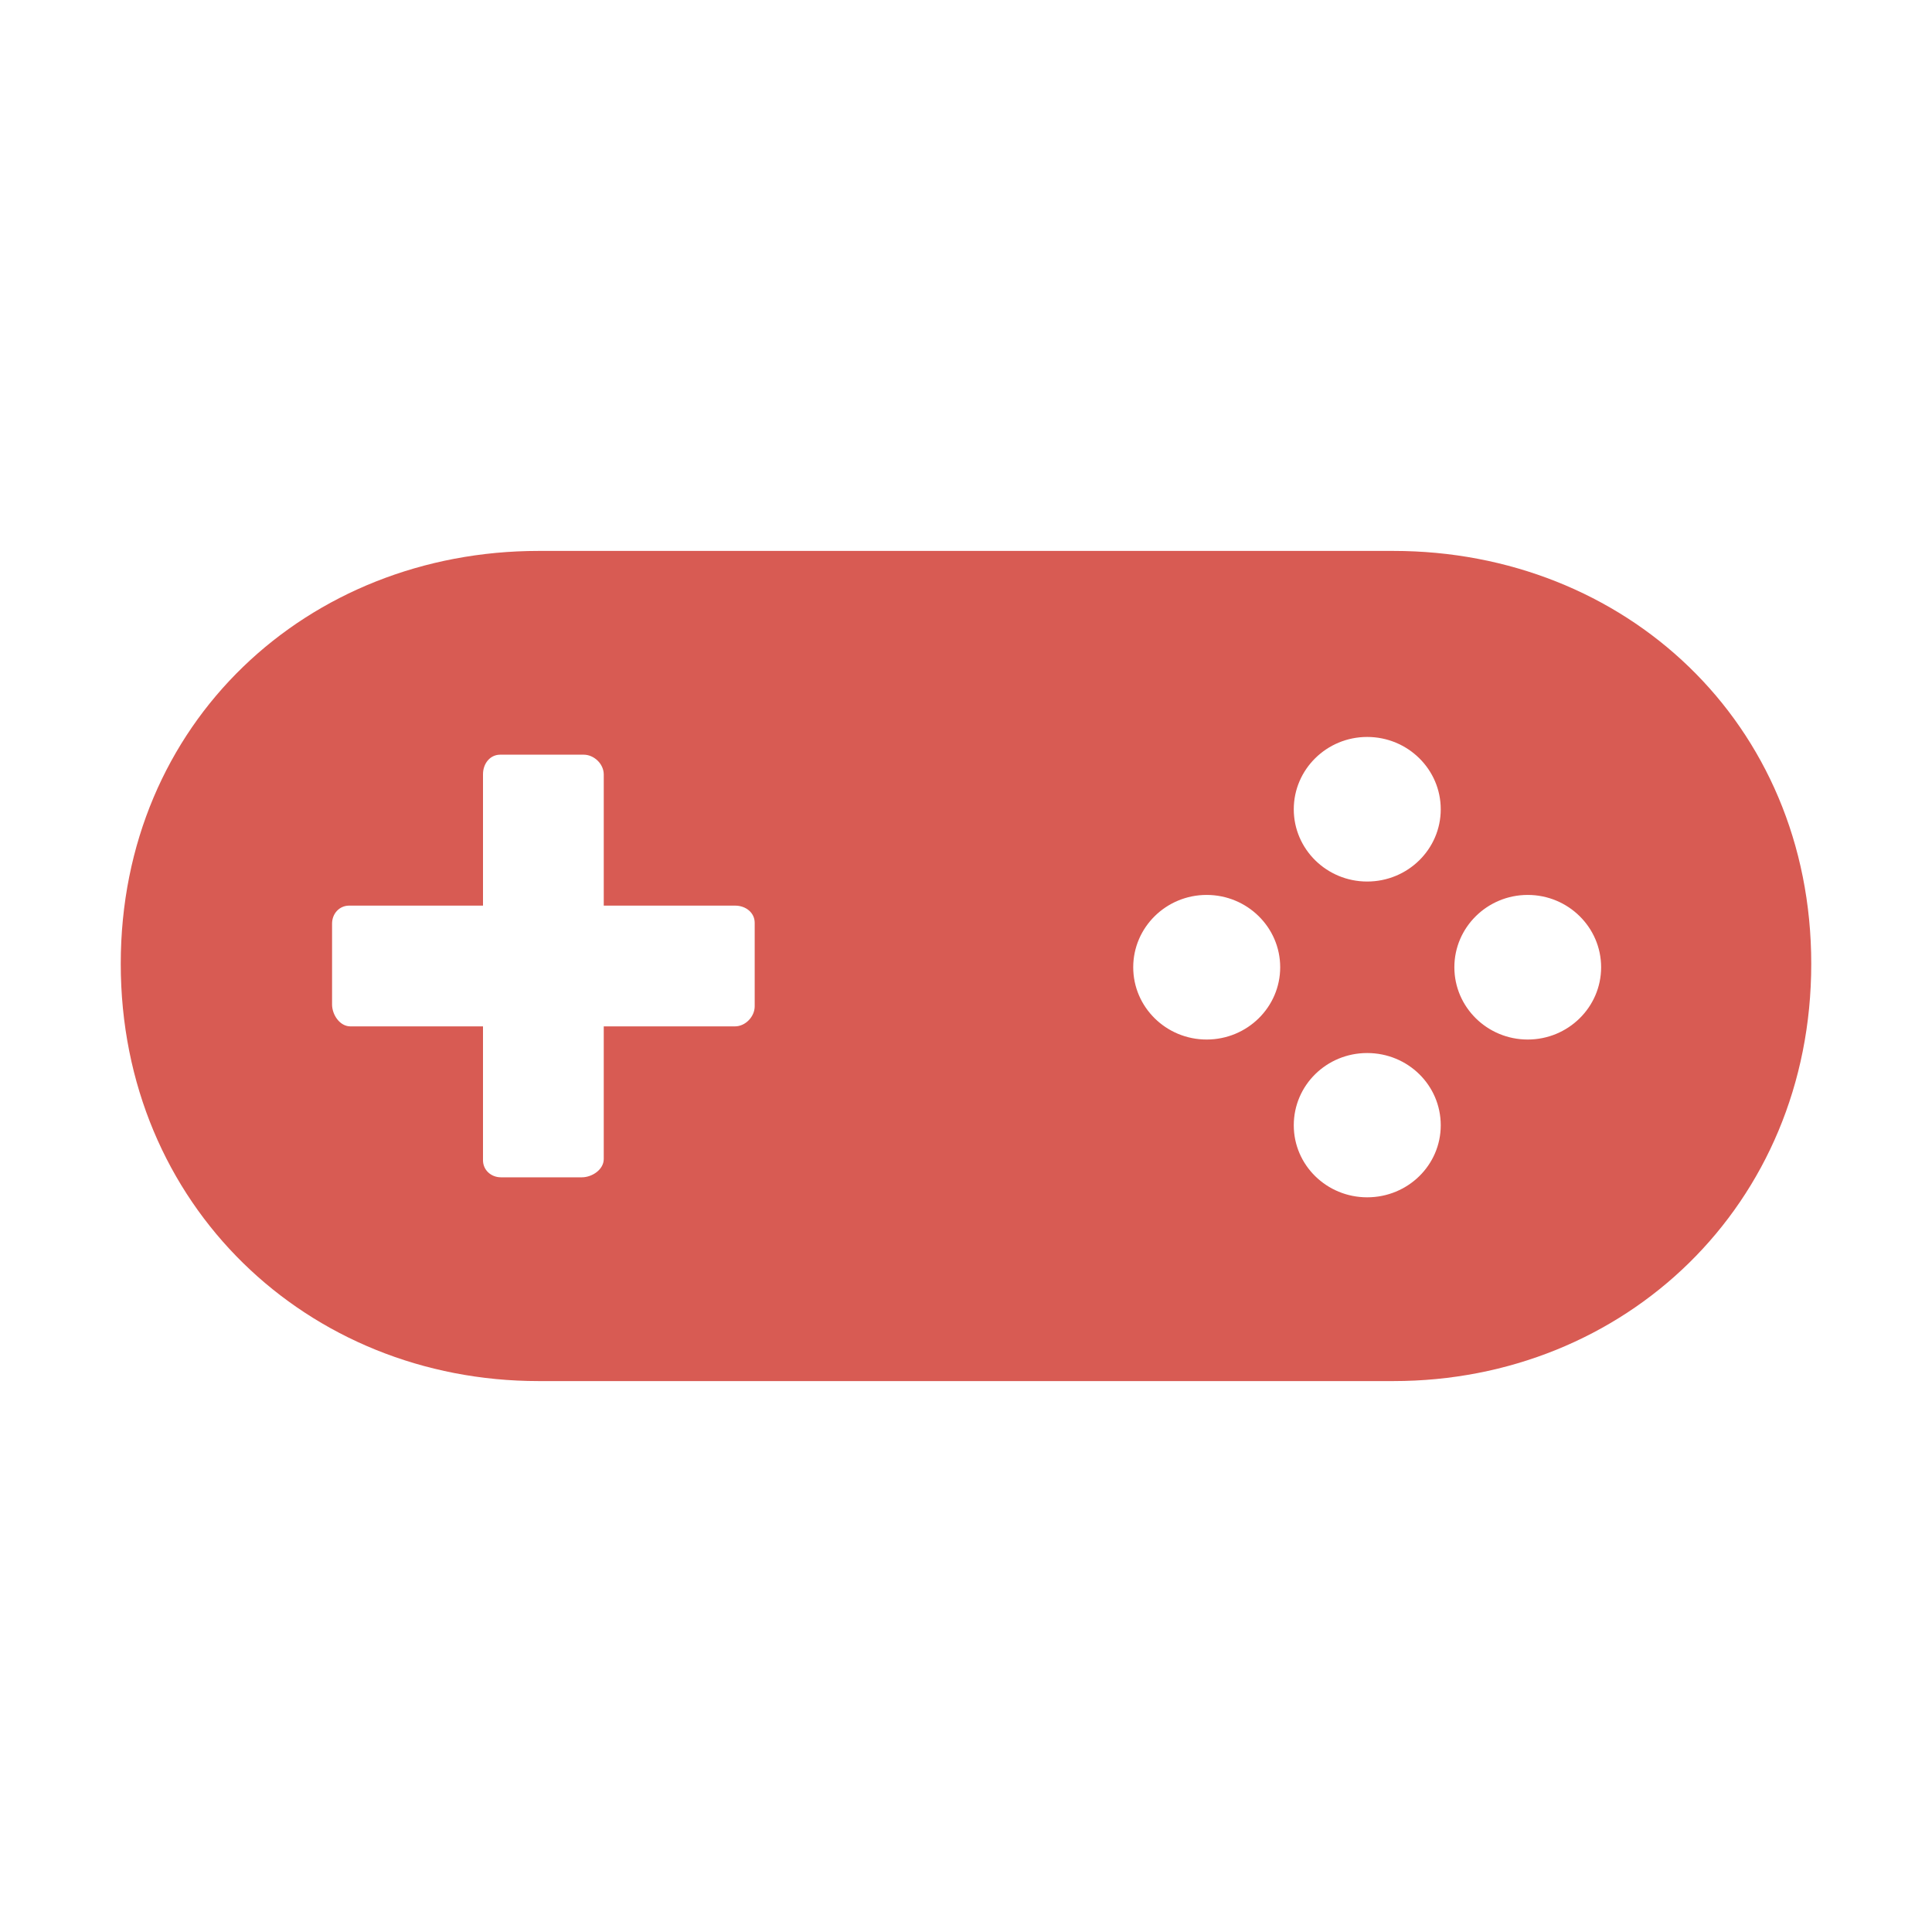 <svg xmlns="http://www.w3.org/2000/svg" xml:space="preserve" viewBox="0 0 512 512" id="game">
  <path d="M369.269 146h-226.53C81.541 146 32 191.458 32 255.418 32 319.419 81.541 366 142.739 366h226.529C430.49 366 480 319.419 480 255.418 480 191.458 430.49 146 369.269 146zM200 266.697c0 2.698-2.421 5.303-5.238 5.303H160v35.139c0 2.83-3.104 4.861-5.803 4.861H132.77c-2.628 0-4.771-1.918-4.771-4.533V272H92.861c-2.83 0-4.861-3.104-4.861-5.803V244.77c0-2.628 1.918-4.771 4.533-4.771H128v-34.822c0-2.806 1.854-5.178 4.553-5.178h22.145c2.698 0 5.303 2.421 5.303 5.238V240h34.822c2.806 0 5.178 1.854 5.178 4.553v22.144zm119.766 8.789c-10.736 0-19.451-8.587-19.451-19.153 0-10.565 8.715-19.168 19.451-19.168 10.783 0 19.498 8.603 19.498 19.168 0 10.566-8.715 19.153-19.498 19.153zm42.548 41.815c-10.736 0-19.451-8.529-19.451-19.084 0-10.639 8.715-19.153 19.451-19.153 10.783 0 19.498 8.515 19.498 19.153 0 10.554-8.714 19.084-19.498 19.084zm0-83.686c-10.736 0-19.451-8.579-19.451-19.146s8.715-19.169 19.451-19.169c10.783 0 19.498 8.602 19.498 19.169s-8.714 19.146-19.498 19.146zm42.548 41.871c-10.729 0-19.442-8.587-19.442-19.153 0-10.565 8.714-19.168 19.442-19.168 10.737 0 19.452 8.603 19.452 19.168 0 10.566-8.714 19.153-19.452 19.153z" fill="#d85b53" class="color000000 svgShape"></path>
</svg>
